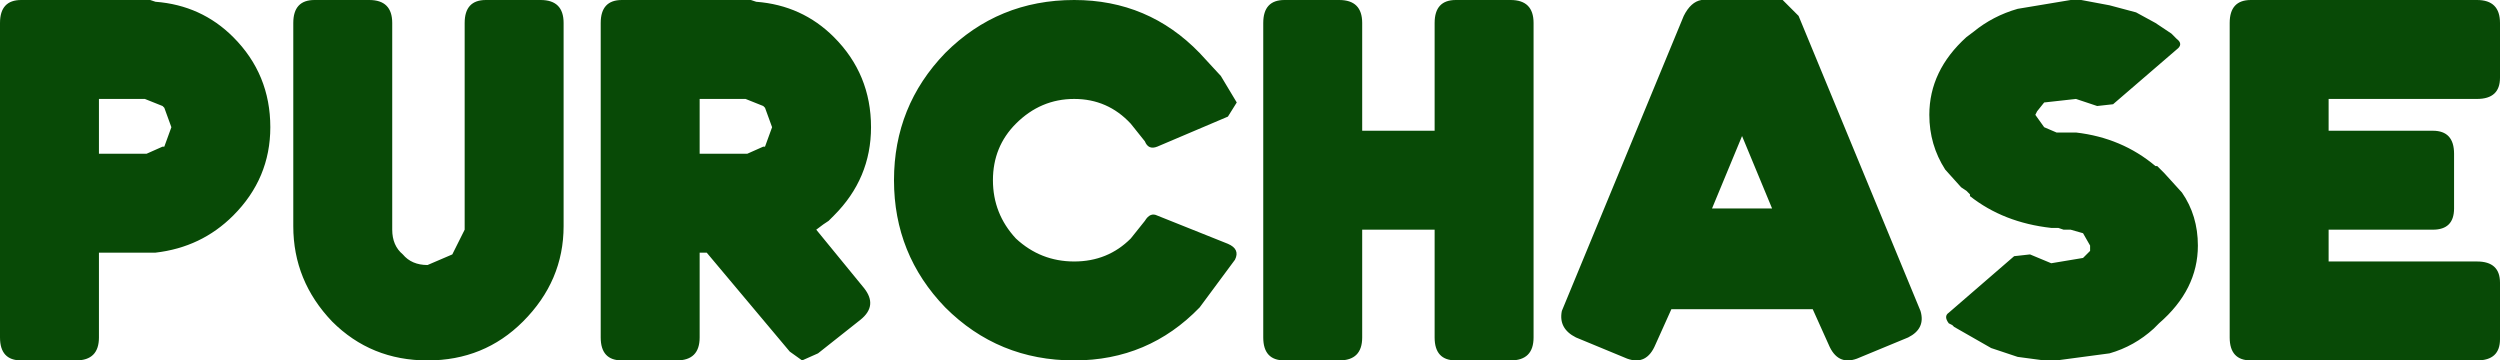 <?xml version="1.0" encoding="UTF-8" standalone="no"?>
<svg xmlns:ffdec="https://www.free-decompiler.com/flash" xmlns:xlink="http://www.w3.org/1999/xlink" ffdec:objectType="shape" height="10.2px" width="70.75px" xmlns="http://www.w3.org/2000/svg">
  <g transform="matrix(1.0, 0.0, 0.0, 1.0, -19.0, -8.0)">
    <path d="M84.9 10.8 L84.9 11.7 87.85 11.7 Q88.45 11.7 88.45 12.35 L88.45 13.9 Q88.45 14.5 87.85 14.5 L84.9 14.5 84.9 15.4 89.1 15.4 Q89.75 15.4 89.75 16.0 L89.75 17.6 Q89.75 18.2 89.1 18.2 L82.7 18.2 Q82.1 18.2 82.1 17.55 L82.1 8.65 Q82.1 8.0 82.7 8.0 L89.1 8.0 Q89.75 8.0 89.75 8.65 L89.75 10.2 Q89.75 10.8 89.1 10.8 L84.9 10.8 M80.6 9.1 Q80.8 9.25 80.6 9.4 L78.8 10.95 78.35 11.0 78.05 10.9 77.75 10.8 76.85 10.9 76.65 11.15 76.6 11.25 76.85 11.6 77.2 11.75 77.4 11.75 77.55 11.75 77.75 11.75 Q79.05 11.9 80.0 12.7 L80.05 12.7 80.15 12.8 80.25 12.9 80.75 13.45 Q81.2 14.1 81.2 14.95 81.2 16.2 80.1 17.15 L79.95 17.3 Q79.4 17.8 78.7 18.0 L77.2 18.2 76.85 18.2 76.1 18.1 75.35 17.85 74.3 17.25 74.25 17.2 74.15 17.15 Q74.0 16.95 74.15 16.85 L76.0 15.25 76.45 15.2 77.05 15.45 77.95 15.3 78.15 15.1 78.15 14.95 77.95 14.6 77.6 14.5 77.4 14.5 77.25 14.45 77.05 14.45 Q75.7 14.3 74.75 13.55 L74.75 13.5 74.65 13.4 74.5 13.3 74.05 12.8 Q73.6 12.1 73.6 11.25 73.6 10.0 74.65 9.05 L74.85 8.9 Q75.4 8.45 76.1 8.25 L77.6 8.0 77.9 8.0 78.7 8.15 79.45 8.35 80.0 8.65 80.45 8.95 80.55 9.05 80.6 9.1 M62.4 17.55 Q62.4 18.2 61.75 18.2 L60.2 18.2 Q59.6 18.2 59.6 17.55 L59.6 14.5 57.55 14.5 57.55 17.55 Q57.55 18.2 56.9 18.2 L55.35 18.2 Q54.75 18.2 54.75 17.55 L54.75 8.65 Q54.75 8.0 55.35 8.0 L56.9 8.0 Q57.55 8.0 57.55 8.65 L57.55 11.7 59.6 11.7 59.6 8.65 Q59.6 8.0 60.2 8.0 L61.75 8.0 Q62.4 8.0 62.4 8.65 L62.4 17.55 M73.0 17.55 L71.55 18.15 Q71.0 18.35 70.75 17.75 L70.3 16.75 66.3 16.75 65.85 17.75 Q65.6 18.35 65.05 18.15 L63.6 17.55 Q63.1 17.3 63.2 16.8 L66.65 8.45 Q66.85 8.05 67.15 8.0 L69.45 8.0 69.9 8.45 73.35 16.8 Q73.5 17.3 73.0 17.55 M69.15 13.9 L68.3 11.85 67.45 13.9 69.15 13.9 M54.0 10.9 L53.75 11.3 51.75 12.15 Q51.5 12.25 51.4 12.0 L51.2 11.75 51.0 11.5 Q50.35 10.8 49.4 10.8 48.45 10.8 47.75 11.5 47.1 12.15 47.1 13.1 47.1 14.05 47.75 14.75 48.45 15.4 49.4 15.4 50.35 15.4 51.0 14.75 L51.2 14.5 51.4 14.25 Q51.55 14.0 51.75 14.1 L53.75 14.9 Q54.1 15.05 53.95 15.35 L52.95 16.7 Q51.5 18.2 49.4 18.2 47.25 18.2 45.75 16.7 44.3 15.2 44.3 13.1 44.3 11.0 45.75 9.5 47.25 8.0 49.4 8.0 51.5 8.0 52.95 9.5 L53.55 10.15 54.0 10.9 M38.8 12.35 L40.15 12.35 40.6 12.15 40.65 12.15 40.85 11.6 40.65 11.05 40.6 11.0 40.1 10.8 38.8 10.8 38.8 12.35 M43.65 11.6 Q43.65 13.05 42.6 14.1 L42.45 14.25 42.3 14.35 42.1 14.5 43.45 16.15 Q43.85 16.65 43.35 17.05 L42.15 18.0 41.7 18.2 41.35 17.95 39.0 15.15 38.8 15.15 38.8 17.55 Q38.8 18.2 38.15 18.2 L36.6 18.2 Q36.0 18.2 36.0 17.55 L36.0 8.65 Q36.0 8.0 36.6 8.0 L40.15 8.0 40.25 8.0 40.4 8.05 Q41.7 8.15 42.6 9.05 43.65 10.1 43.65 11.6 M34.95 14.4 Q34.95 15.95 33.8 17.1 32.7 18.2 31.1 18.2 29.5 18.2 28.4 17.1 27.3 15.95 27.3 14.4 L27.3 8.65 Q27.3 8.0 27.9 8.0 L29.45 8.0 Q30.1 8.0 30.1 8.65 L30.1 14.5 Q30.1 14.95 30.4 15.2 30.65 15.5 31.1 15.5 L31.8 15.2 32.15 14.5 32.15 8.65 Q32.15 8.0 32.75 8.0 L34.3 8.0 Q34.95 8.0 34.95 8.65 L34.95 14.4 M26.65 11.6 Q26.65 13.05 25.6 14.1 24.7 15.0 23.4 15.15 L23.25 15.15 23.15 15.15 21.8 15.15 21.8 17.55 Q21.8 18.2 21.15 18.2 L19.6 18.2 Q19.0 18.2 19.0 17.55 L19.0 8.65 Q19.0 8.0 19.6 8.0 L23.15 8.0 23.25 8.0 23.4 8.05 Q24.7 8.15 25.6 9.05 26.65 10.1 26.65 11.6 M21.8 12.35 L23.15 12.35 23.6 12.15 23.65 12.15 23.85 11.6 23.65 11.05 23.6 11.0 23.1 10.8 21.8 10.8 21.8 12.35" fill="#084a06" fill-rule="evenodd" stroke="none"/>
  </g>
</svg>
